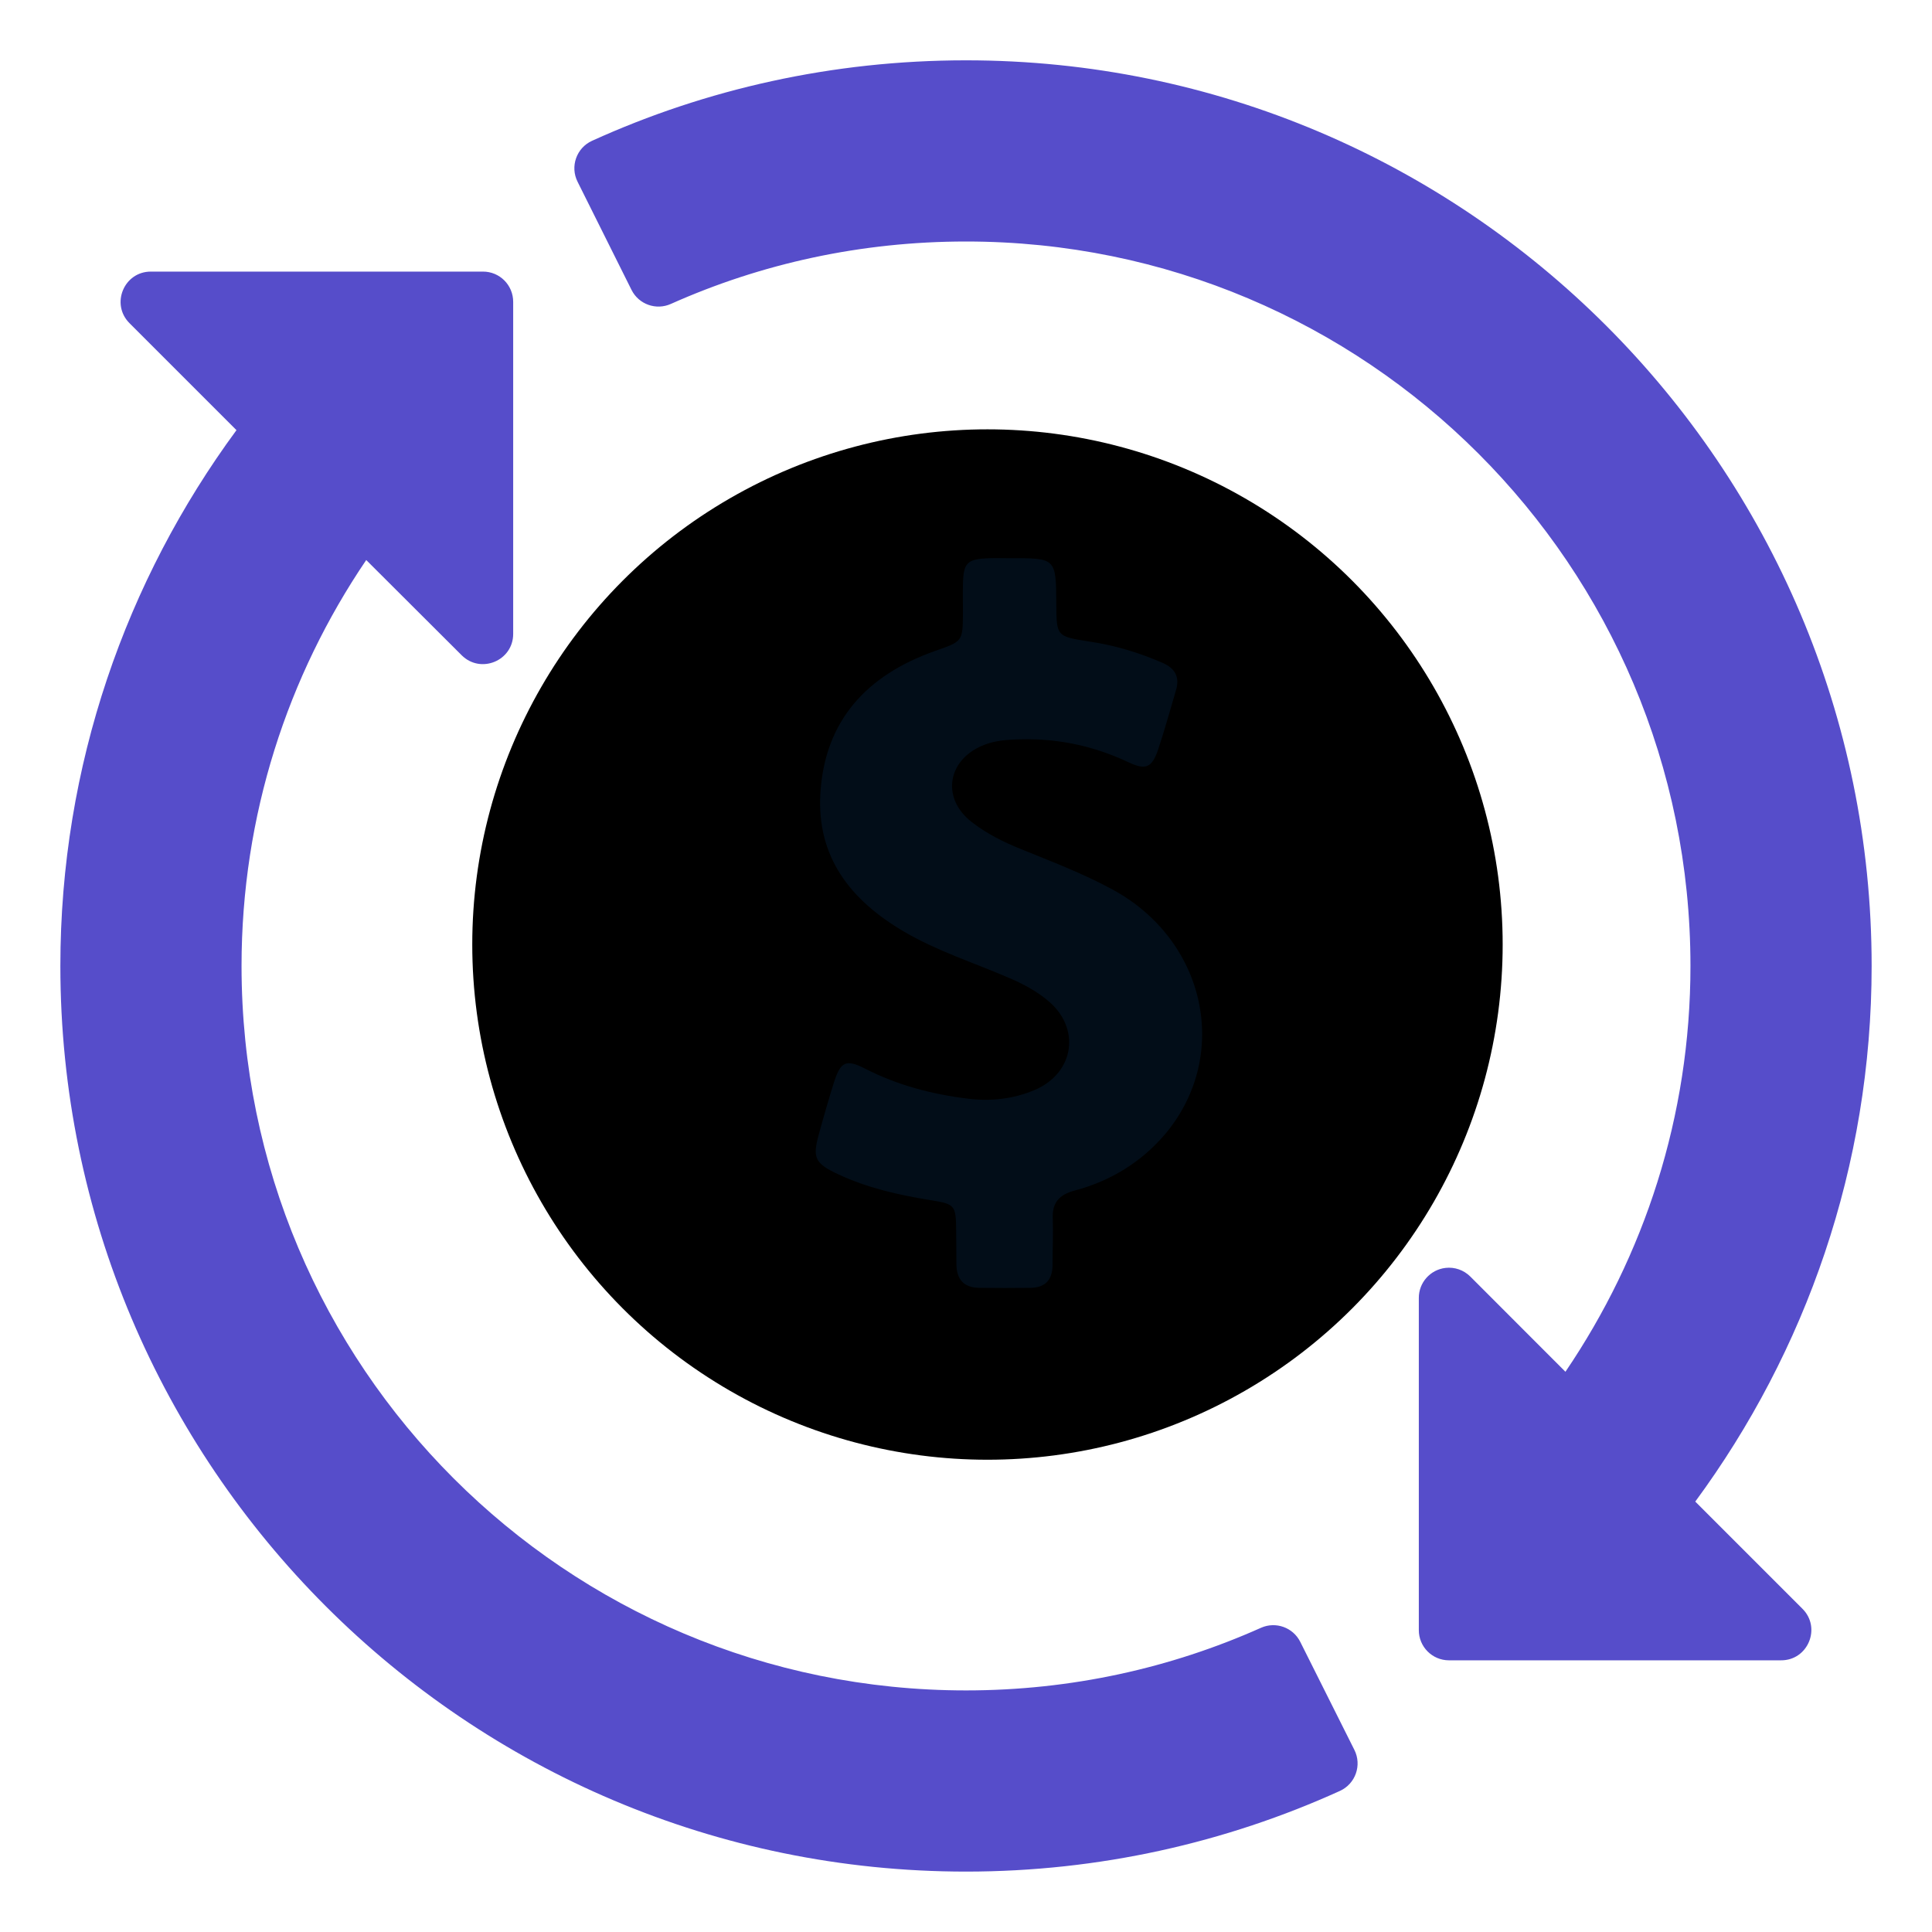 <svg width="45" height="45" viewBox="0 0 45 45" fill="none" xmlns="http://www.w3.org/2000/svg">
<path d="M22.5 1.405C19.397 1.405 16.446 2.073 13.791 3.279C13.427 3.444 13.274 3.878 13.453 4.234L14.709 6.752C14.878 7.09 15.284 7.234 15.628 7.078C17.727 6.141 20.05 5.625 22.5 5.625C31.828 5.625 39.374 13.171 39.374 22.499C39.374 26.008 38.294 29.251 36.462 31.951L34.246 29.733C34.094 29.582 33.882 29.507 33.669 29.532C33.314 29.573 33.046 29.874 33.047 30.232V37.966C33.045 38.355 33.359 38.671 33.747 38.672H41.48C42.112 38.678 42.429 37.911 41.979 37.468L39.486 34.975C42.058 31.48 43.594 27.168 43.594 22.499C43.594 10.858 34.141 1.405 22.5 1.405ZM3.513 6.326C2.888 6.326 2.574 7.081 3.014 7.525L5.508 10.019C2.936 13.515 1.406 17.829 1.406 22.499C1.406 34.141 10.859 43.593 22.5 43.593C25.603 43.593 28.554 42.919 31.209 41.714C31.572 41.549 31.725 41.115 31.546 40.758L30.285 38.241C30.117 37.906 29.715 37.762 29.372 37.914C27.273 38.852 24.95 39.373 22.5 39.373C13.172 39.373 5.626 31.827 5.626 22.499C5.626 18.991 6.7 15.745 8.53 13.044L10.754 15.263C11.198 15.704 11.953 15.39 11.953 14.765V7.032C11.954 6.641 11.638 6.324 11.247 6.326H3.513ZM22.499 11.248C16.294 11.248 11.251 16.296 11.251 22.5C11.251 28.705 16.294 33.748 22.499 33.748C28.703 33.748 33.751 28.705 33.751 22.5C33.751 16.296 28.703 11.248 22.499 11.248ZM22.496 14.056C22.848 14.056 23.199 14.29 23.199 14.759V16.249C24.799 16.576 26.013 17.998 26.013 19.692C26.034 20.651 24.585 20.651 24.607 19.692C24.607 18.519 23.672 17.585 22.499 17.585C21.325 17.585 20.392 18.519 20.392 19.692C20.392 20.865 21.325 21.8 22.499 21.8C24.432 21.8 26.013 23.385 26.013 25.319C26.013 27.012 24.799 28.436 23.199 28.763V30.239C23.199 31.177 21.793 31.177 21.793 30.239V28.761C20.195 28.432 18.986 27.01 18.986 25.319C19.006 24.401 20.371 24.401 20.392 25.319C20.392 26.492 21.325 27.427 22.499 27.427C23.672 27.427 24.607 26.492 24.607 25.319C24.607 24.145 23.672 23.206 22.499 23.206C20.565 23.206 18.986 21.625 18.986 19.692C18.986 18 20.195 16.58 21.793 16.251V14.759C21.793 14.29 22.144 14.056 22.496 14.056Z" fill="#564DCA"/>
<circle cx="23" cy="22" r="12" fill="#000000"/>
<path d="M25.912 20.718C25.228 20.346 24.503 20.071 23.785 19.779C23.37 19.613 22.972 19.413 22.622 19.138C21.932 18.594 22.061 17.719 22.873 17.37C23.101 17.272 23.34 17.238 23.586 17.227C24.527 17.175 25.415 17.347 26.268 17.747C26.689 17.948 26.829 17.885 26.976 17.456C27.128 16.998 27.256 16.534 27.391 16.076C27.484 15.767 27.367 15.561 27.069 15.435C26.526 15.2 25.965 15.029 25.374 14.943C24.609 14.823 24.609 14.823 24.603 14.067C24.597 12.997 24.597 12.997 23.51 13.002C23.352 13.002 23.194 12.997 23.037 13.002C22.528 13.02 22.44 13.106 22.429 13.604C22.423 13.827 22.429 14.056 22.429 14.279C22.423 14.948 22.423 14.937 21.768 15.166C20.19 15.727 19.214 16.78 19.109 18.468C19.016 19.962 19.81 20.97 21.061 21.702C21.832 22.154 22.686 22.424 23.504 22.778C23.826 22.916 24.129 23.076 24.392 23.294C25.181 23.929 25.035 24.988 24.1 25.388C23.598 25.6 23.072 25.657 22.534 25.589C21.698 25.486 20.897 25.274 20.149 24.89C19.711 24.667 19.582 24.724 19.43 25.194C19.302 25.6 19.185 26.006 19.074 26.413C18.922 26.962 18.975 27.094 19.512 27.346C20.19 27.666 20.921 27.832 21.663 27.952C22.242 28.044 22.265 28.067 22.271 28.656C22.271 28.925 22.277 29.194 22.277 29.458C22.283 29.795 22.446 29.99 22.803 29.996C23.206 30.001 23.609 30.001 24.012 29.996C24.34 29.99 24.509 29.813 24.515 29.486C24.515 29.12 24.533 28.754 24.521 28.387C24.503 28.015 24.667 27.826 25.035 27.729C25.877 27.506 26.596 27.059 27.151 26.401C28.671 24.57 28.086 21.897 25.912 20.718Z" fill="#020D18"/>
</svg>
